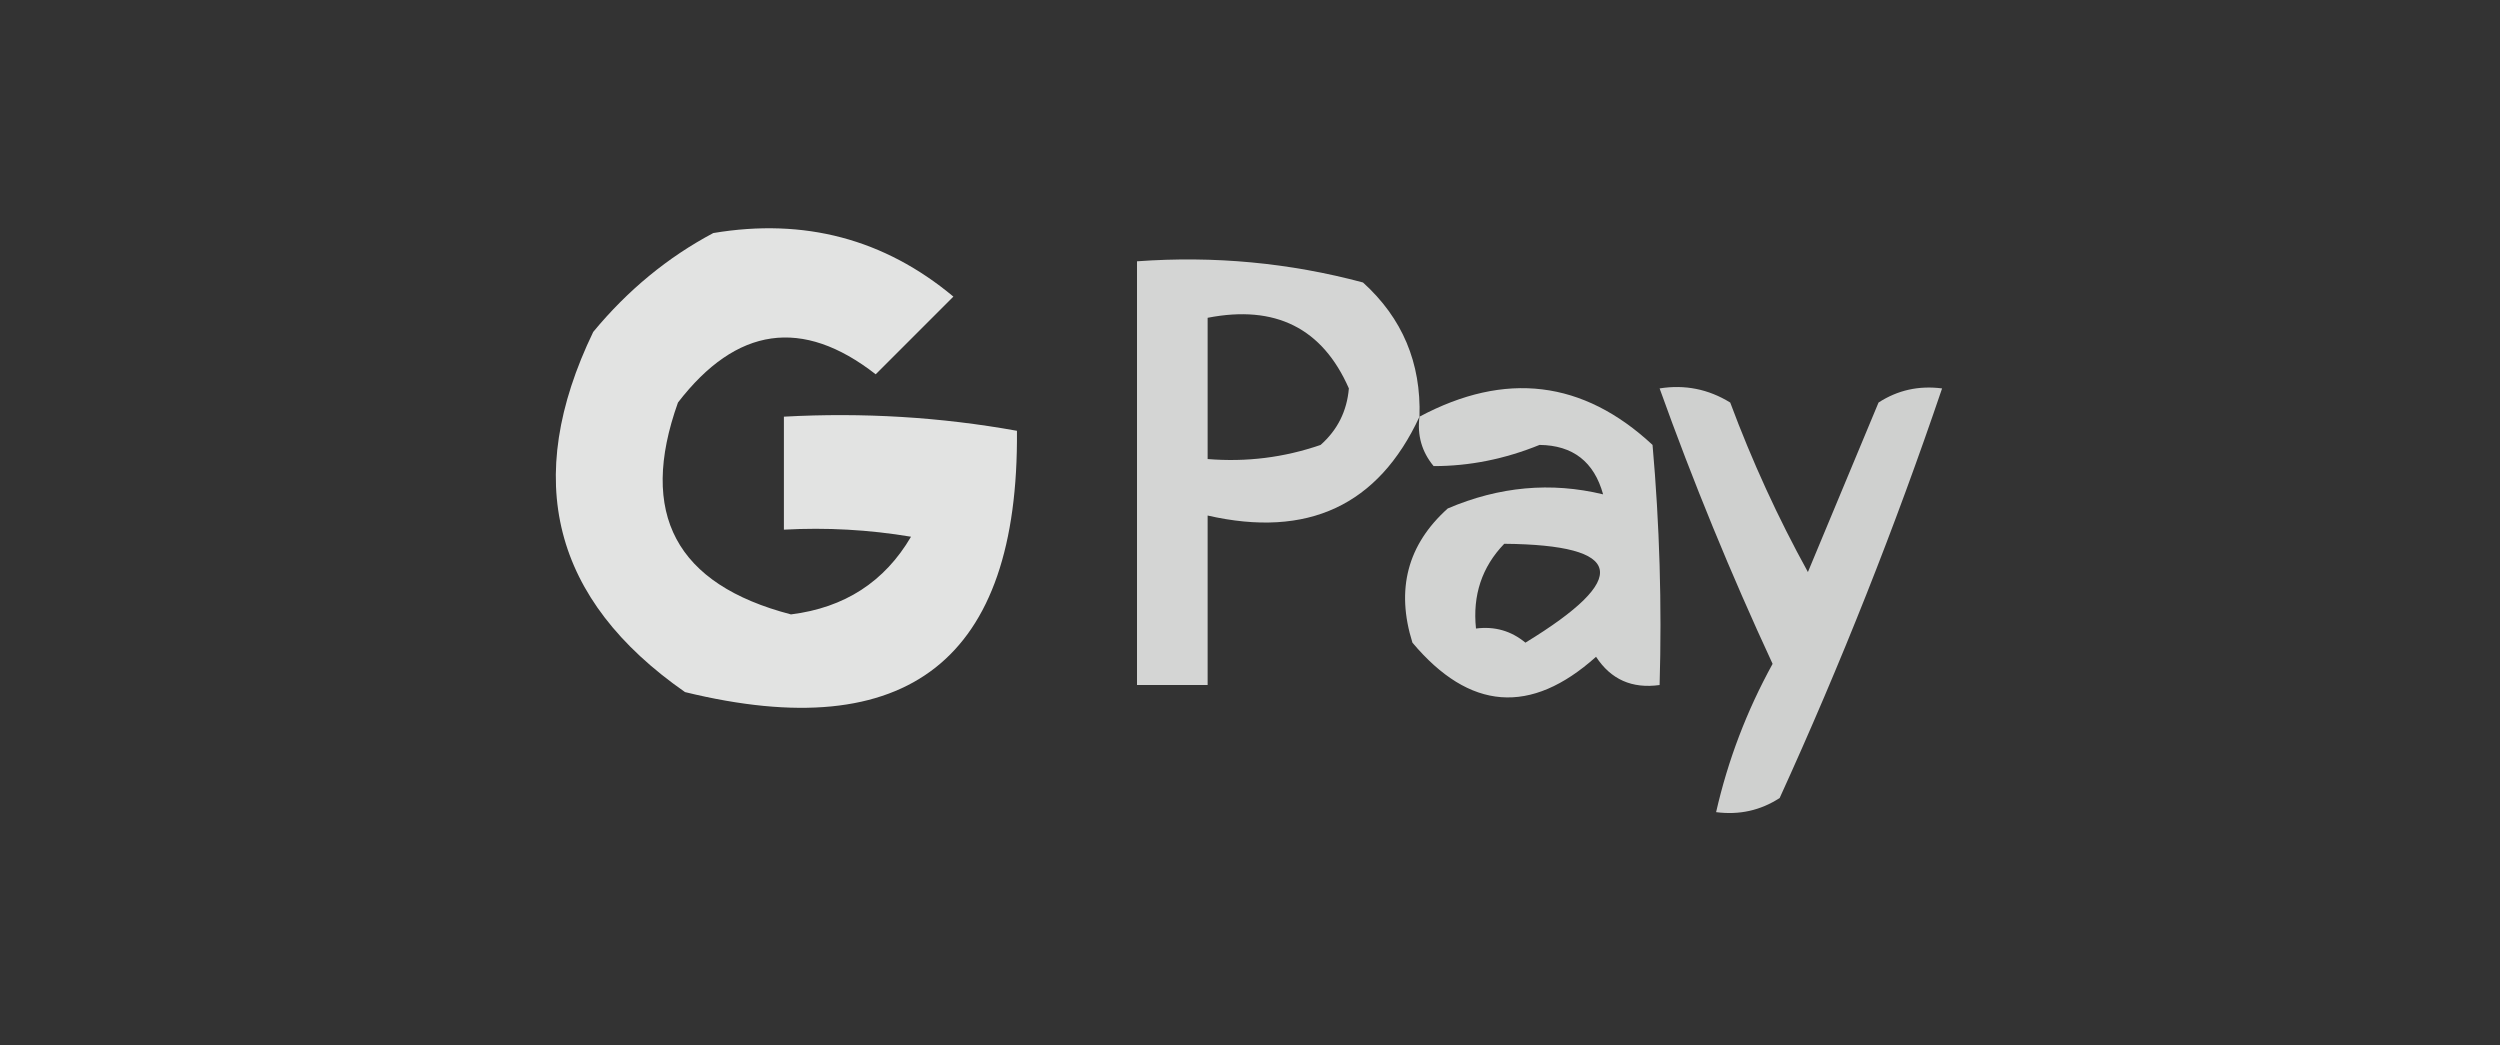 <?xml version="1.0" encoding="UTF-8"?>
<!DOCTYPE svg PUBLIC "-//W3C//DTD SVG 1.1//EN" "http://www.w3.org/Graphics/SVG/1.1/DTD/svg11.dtd">
<svg xmlns="http://www.w3.org/2000/svg" version="1.1" width="177px" height="74px" style="shape-rendering:geometricPrecision; text-rendering:geometricPrecision; image-rendering:optimizeQuality; fill-rule:evenodd; clip-rule:evenodd" xmlns:xlink="http://www.w3.org/1999/xlink">
<rect width="100%" height="100%" fill="#333333" stroke="none"/>
<g><path style="opacity:0.861" fill="#fefffe" d="M 50.5,16.5 C 56.947,15.42 62.613,16.92 67.5,21C 65.667,22.833 63.833,24.667 62,26.5C 56.808,22.454 52.142,23.12 48,28.5C 45.186,36.378 47.853,41.378 56,43.5C 59.796,43.026 62.63,41.193 64.5,38C 61.518,37.502 58.518,37.335 55.5,37.5C 55.5,34.833 55.5,32.167 55.5,29.5C 61.093,29.193 66.593,29.527 72,30.5C 72.135,46.692 64.302,52.859 48.5,49C 39.121,42.462 36.954,33.962 42,23.5C 44.441,20.546 47.275,18.213 50.5,16.5 Z"/></g>
<g><path style="opacity:0.792" fill="#fefffe" d="M 100.5,29.5 C 97.59,35.784 92.59,38.118 85.5,36.5C 85.5,40.5 85.5,44.5 85.5,48.5C 83.833,48.5 82.167,48.5 80.5,48.5C 80.5,38.5 80.5,28.5 80.5,18.5C 85.959,18.103 91.292,18.603 96.5,20C 99.288,22.523 100.621,25.69 100.5,29.5 Z M 85.5,22.5 C 90.295,21.564 93.628,23.23 95.5,27.5C 95.363,29.107 94.696,30.441 93.5,31.5C 90.916,32.393 88.249,32.726 85.5,32.5C 85.5,29.167 85.5,25.833 85.5,22.5 Z"/></g>
<g><path style="opacity:0.783" fill="#fefffe" d="M 100.5,29.5 C 106.582,26.256 112.082,26.923 117,31.5C 117.499,37.157 117.666,42.824 117.5,48.5C 115.549,48.773 114.049,48.107 113,46.5C 108.375,50.646 104.041,50.312 100,45.5C 98.817,41.726 99.651,38.559 102.5,36C 106.142,34.442 109.809,34.109 113.5,35C 112.863,32.694 111.363,31.527 109,31.5C 106.532,32.503 104.032,33.003 101.5,33C 100.663,31.989 100.33,30.822 100.5,29.5 Z M 106.5,38.5 C 115.01,38.579 115.51,40.913 108,45.5C 106.989,44.663 105.822,44.33 104.5,44.5C 104.253,42.142 104.919,40.142 106.5,38.5 Z"/></g>
<g><path style="opacity:0.768" fill="#fefffe" d="M 117.5,27.5 C 119.288,27.215 120.955,27.548 122.5,28.5C 124.05,32.661 125.884,36.661 128,40.5C 129.667,36.5 131.333,32.5 133,28.5C 134.356,27.62 135.856,27.287 137.5,27.5C 134.166,37.329 130.333,46.996 126,56.5C 124.644,57.38 123.144,57.714 121.5,57.5C 122.337,53.824 123.67,50.324 125.5,47C 122.538,40.614 119.872,34.114 117.5,27.5 Z"/></g>
</svg>
